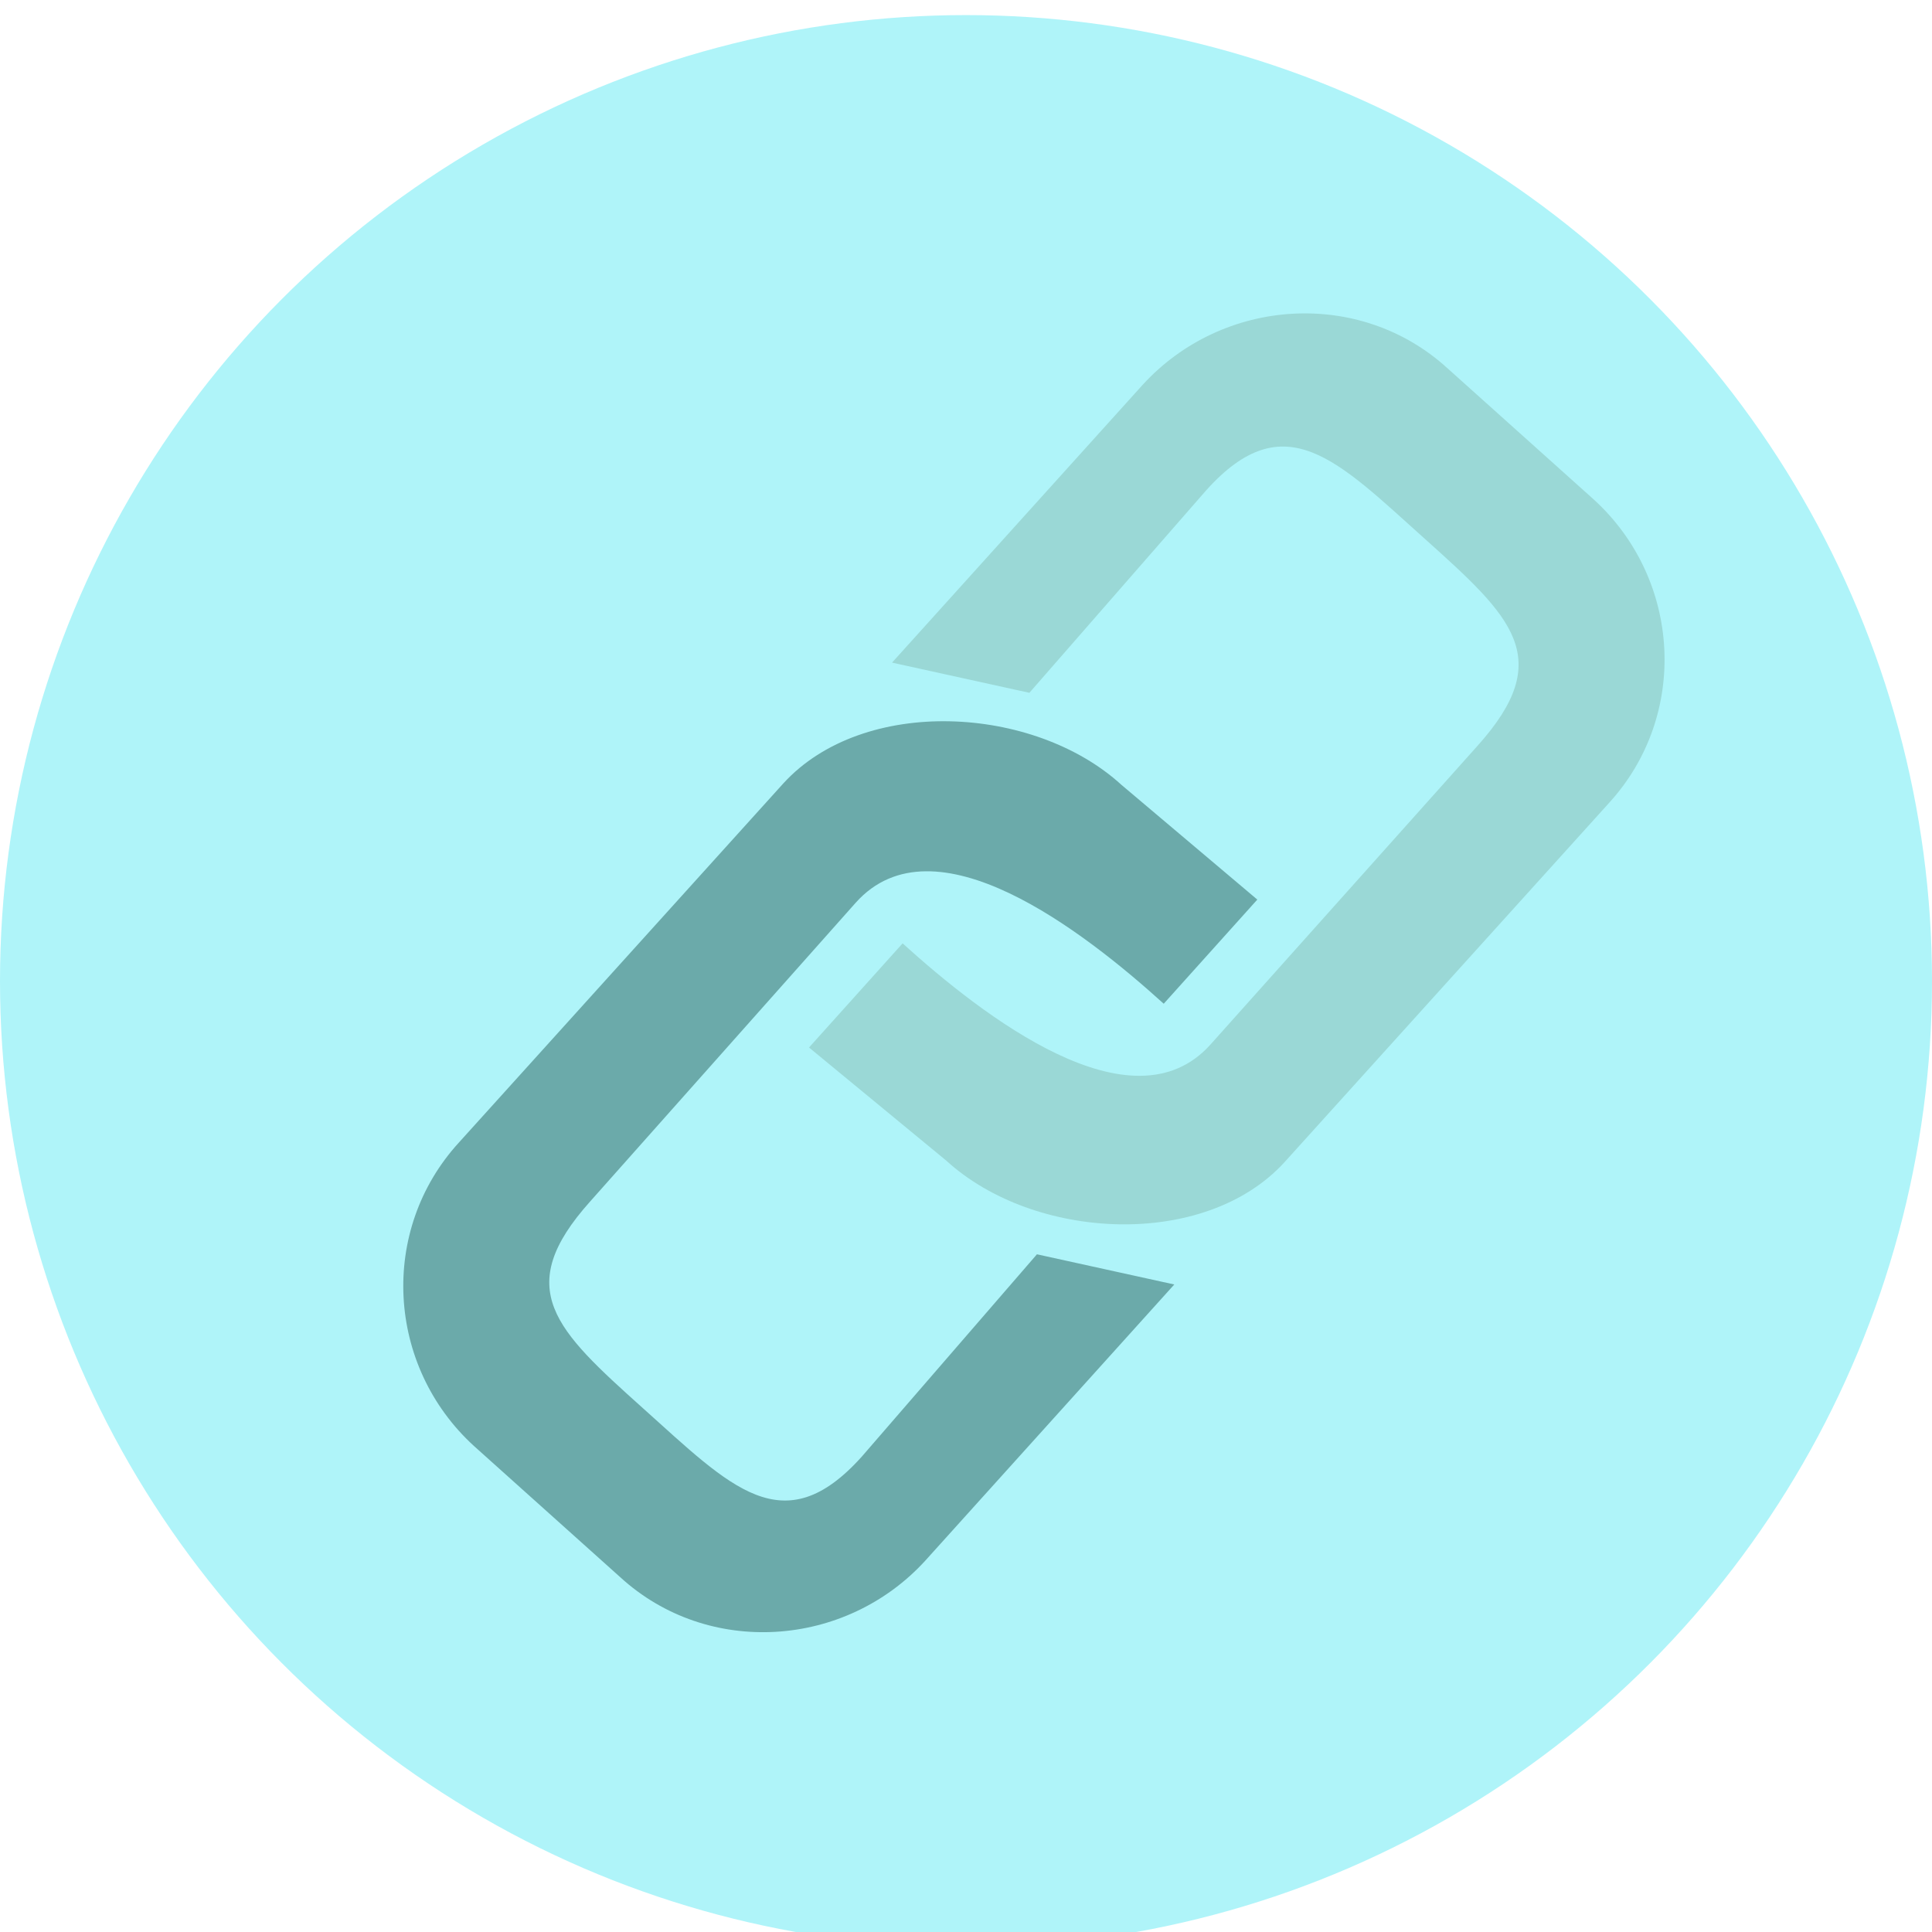 <?xml version="1.0" encoding="utf-8"?>
<!-- Generator: Adobe Illustrator 19.0.0, SVG Export Plug-In . SVG Version: 6.00 Build 0)  -->
<svg version="1.1" id="Layer_1" xmlns="http://www.w3.org/2000/svg" xmlns:xlink="http://www.w3.org/1999/xlink" x="0px" y="0px"
	 viewBox="0 0 128 128" style="enable-background:new 0 0 128 128;" xml:space="preserve">
<style type="text/css">
	.st0{fill:#AFF4F9;}
	.st1{fill:#6BAAAA;}
	.st2{fill:#9AD8D6;}
</style>
<circle id="XMLID_1_" class="st0" cx="64" cy="65" r="64"/>
<path id="XMLID_2_" class="st0" d="M80.9,102.2"/>
<path id="XMLID_4_" class="st1" d="M98.3,110.8"/>
<path id="XMLID_3_" class="st2" d="M79.9,32.5c5.2-5.8,8.7-2,14.5,3.2c5.8,5.2,8.7,7.9,3.5,13.7L80.2,69.2
	c-5.2,5.8-15.1-1.9-20.4-6.7l-6.2,6.9l9.1,7.5c5.8,5.3,17.1,5.9,22.4,0.1l21.5-23.8c5.3-5.8,4.8-14.8-1-20.1l-9.7-8.7
	c-5.8-5.3-14.9-4.7-20.2,1.1L59.1,43.9l9.1,2L79.9,32.5z"/>
<path id="XMLID_7_" class="st1" d="M57.1,96.5c-5.2,5.8-8.7,2-14.5-3.2c-5.8-5.2-8.7-7.9-3.5-13.7l17.6-19.8
	c5.2-5.8,15.1,1.9,20.4,6.7l6.2-6.9L74.3,52c-5.8-5.3-17.1-5.9-22.4-0.1L30.4,75.7c-5.3,5.8-4.8,14.8,1,20.1l9.7,8.7
	c5.8,5.3,14.9,4.7,20.2-1.1l16.5-18.3l-9.1-2L57.1,96.5z"/>
</svg>
